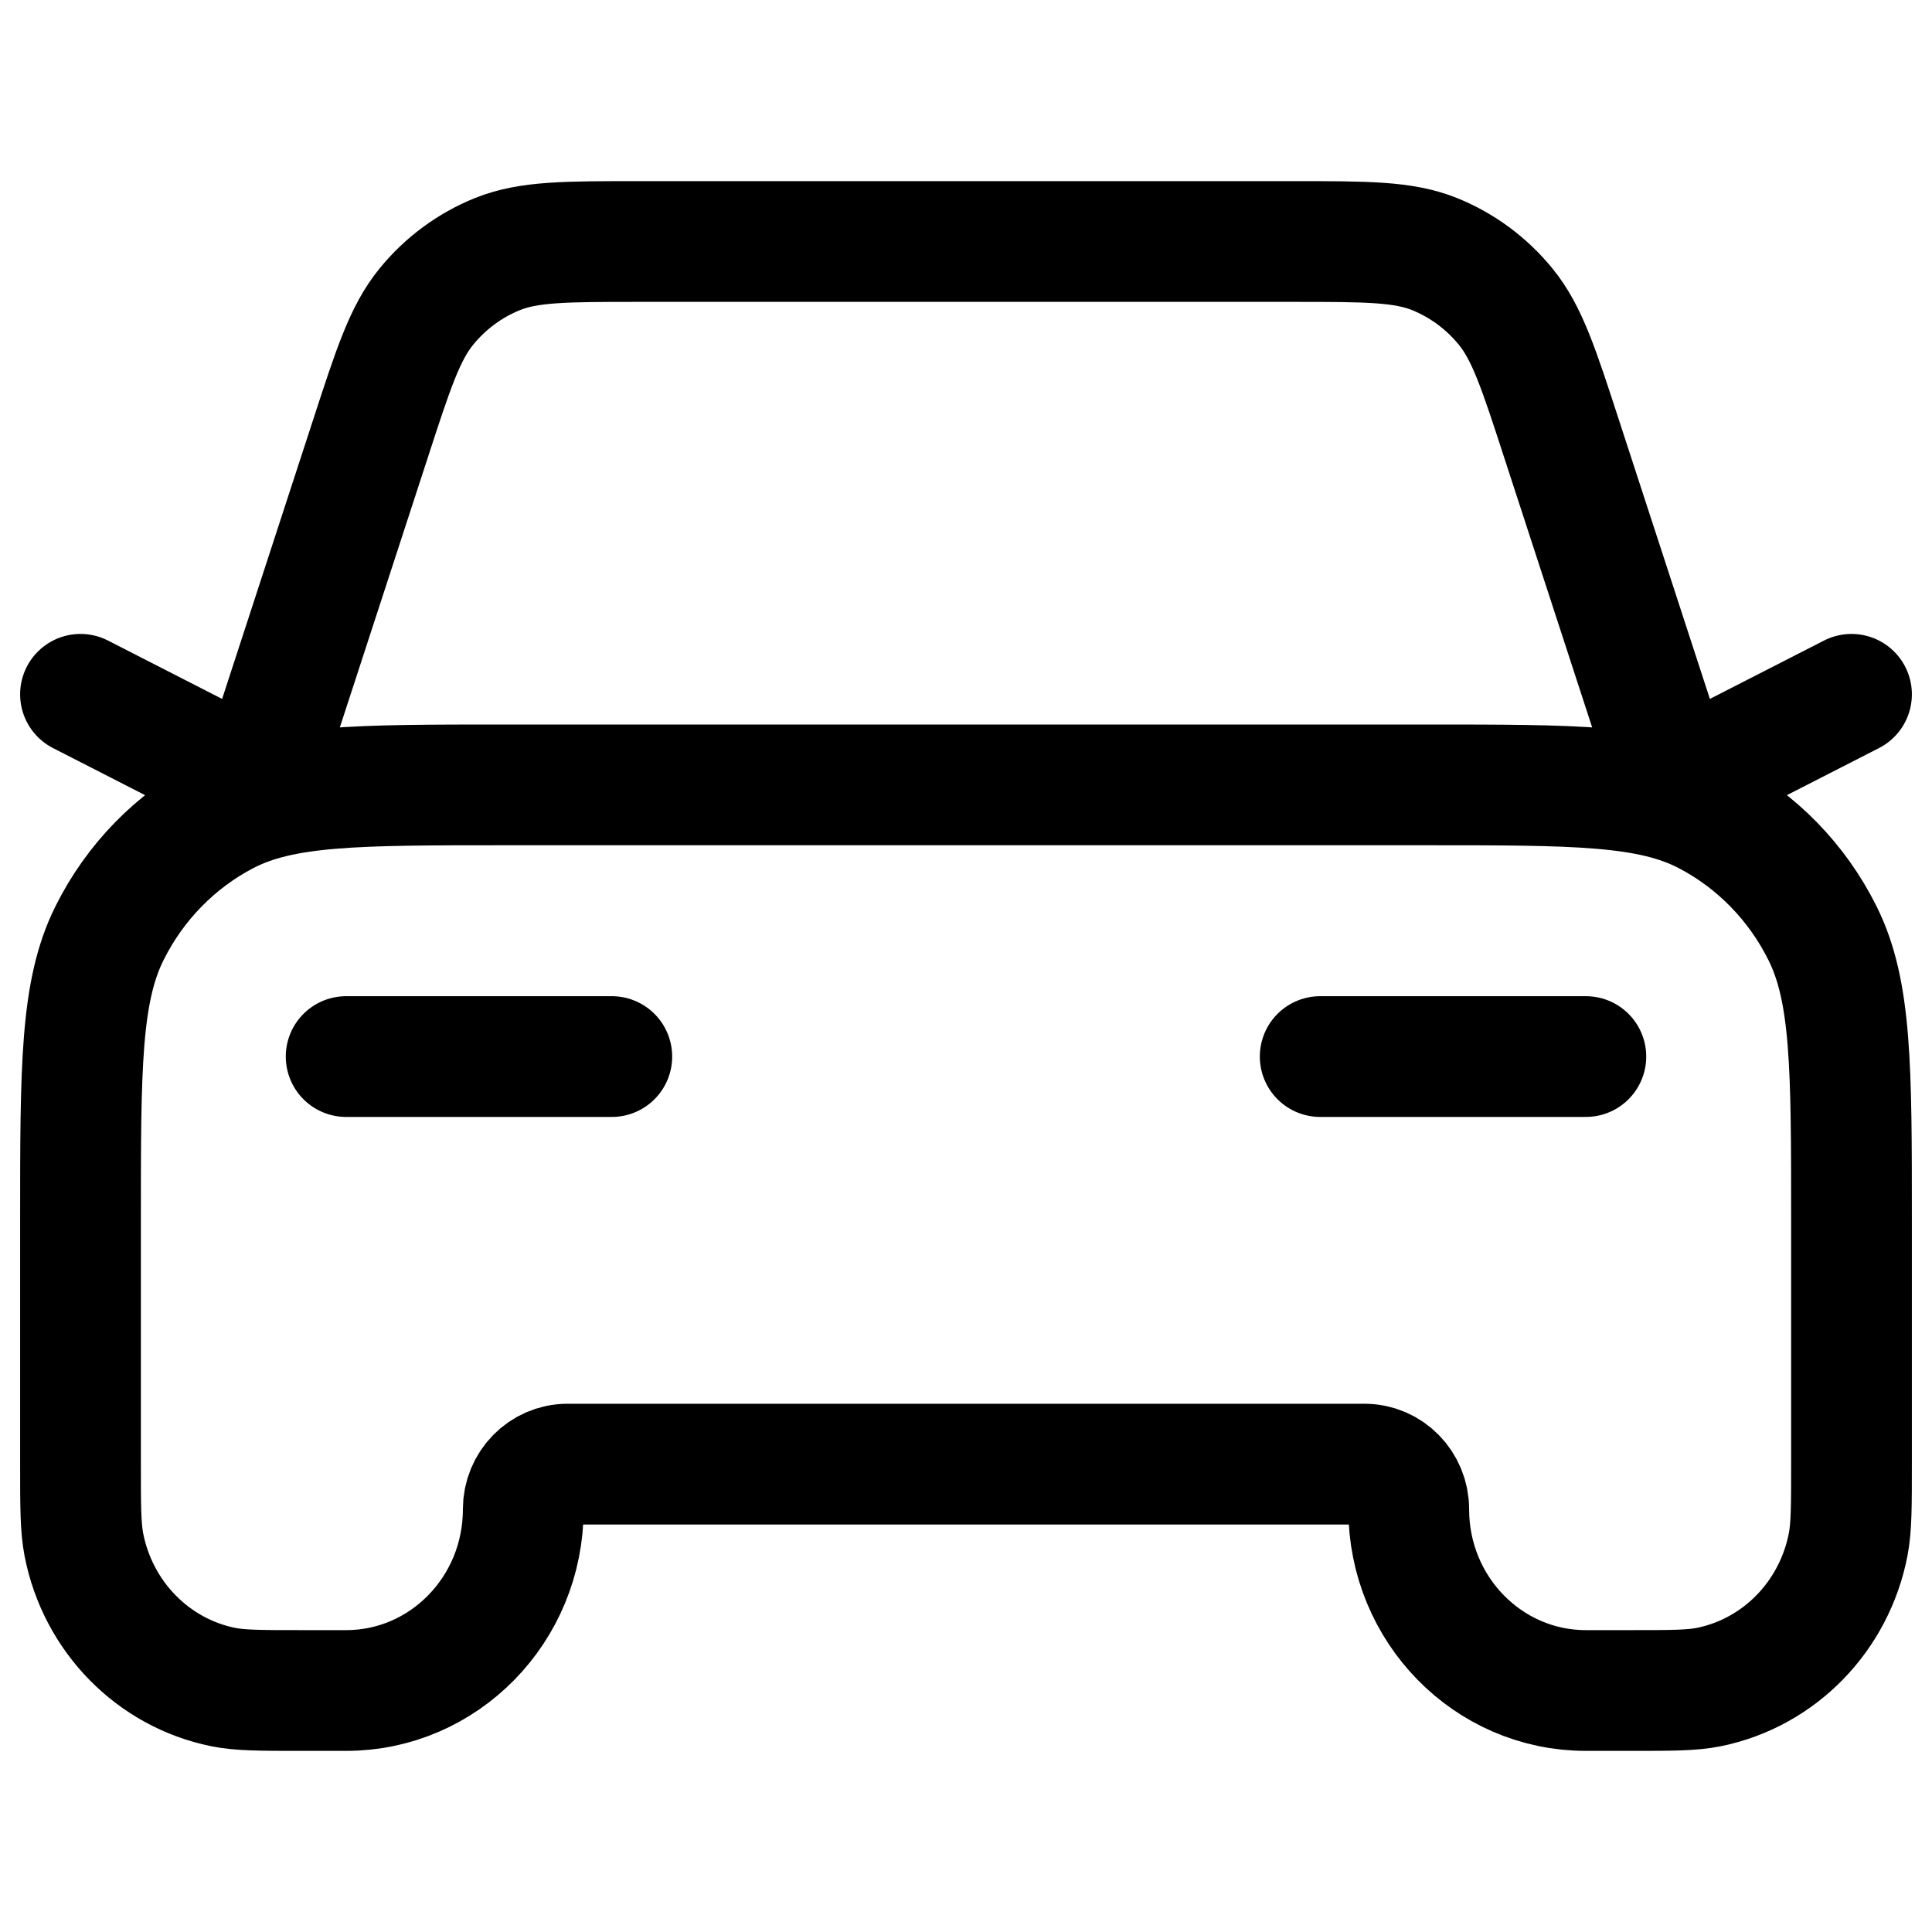 <svg width="24" height="24" viewBox="0 0 24 24" fill="none" xmlns="http://www.w3.org/2000/svg">
<path d="M4.3 13.125H7.6M1 8.625L3.2 9.75L4.598 5.462C4.886 4.576 5.03 4.134 5.298 3.807C5.534 3.518 5.838 3.294 6.18 3.156C6.569 3 7.025 3 7.937 3H16.063C16.975 3 17.431 3 17.82 3.156C18.162 3.294 18.466 3.518 18.702 3.807C18.97 4.134 19.114 4.576 19.402 5.462L20.8 9.75L23 8.625M16.4 13.125H19.7M6.28 9.75H17.72C19.568 9.75 20.492 9.75 21.198 10.118C21.819 10.441 22.324 10.958 22.64 11.593C23 12.315 23 13.26 23 15.15V18.188C23 18.71 23 18.972 22.958 19.189C22.784 20.081 22.102 20.779 21.229 20.957C21.017 21 20.761 21 20.25 21H19.7C18.485 21 17.5 19.993 17.5 18.75C17.5 18.439 17.254 18.188 16.95 18.188H7.05C6.746 18.188 6.5 18.439 6.5 18.75C6.5 19.993 5.515 21 4.3 21H3.75C3.239 21 2.983 21 2.771 20.957C1.898 20.779 1.216 20.081 1.042 19.189C1 18.972 1 18.71 1 18.188V15.15C1 13.26 1 12.315 1.36 11.593C1.676 10.958 2.181 10.441 2.802 10.118C3.508 9.75 4.432 9.75 6.28 9.75Z" stroke="currentColor" stroke-width="1.5" stroke-linecap="round" stroke-linejoin="round"/>
</svg>
